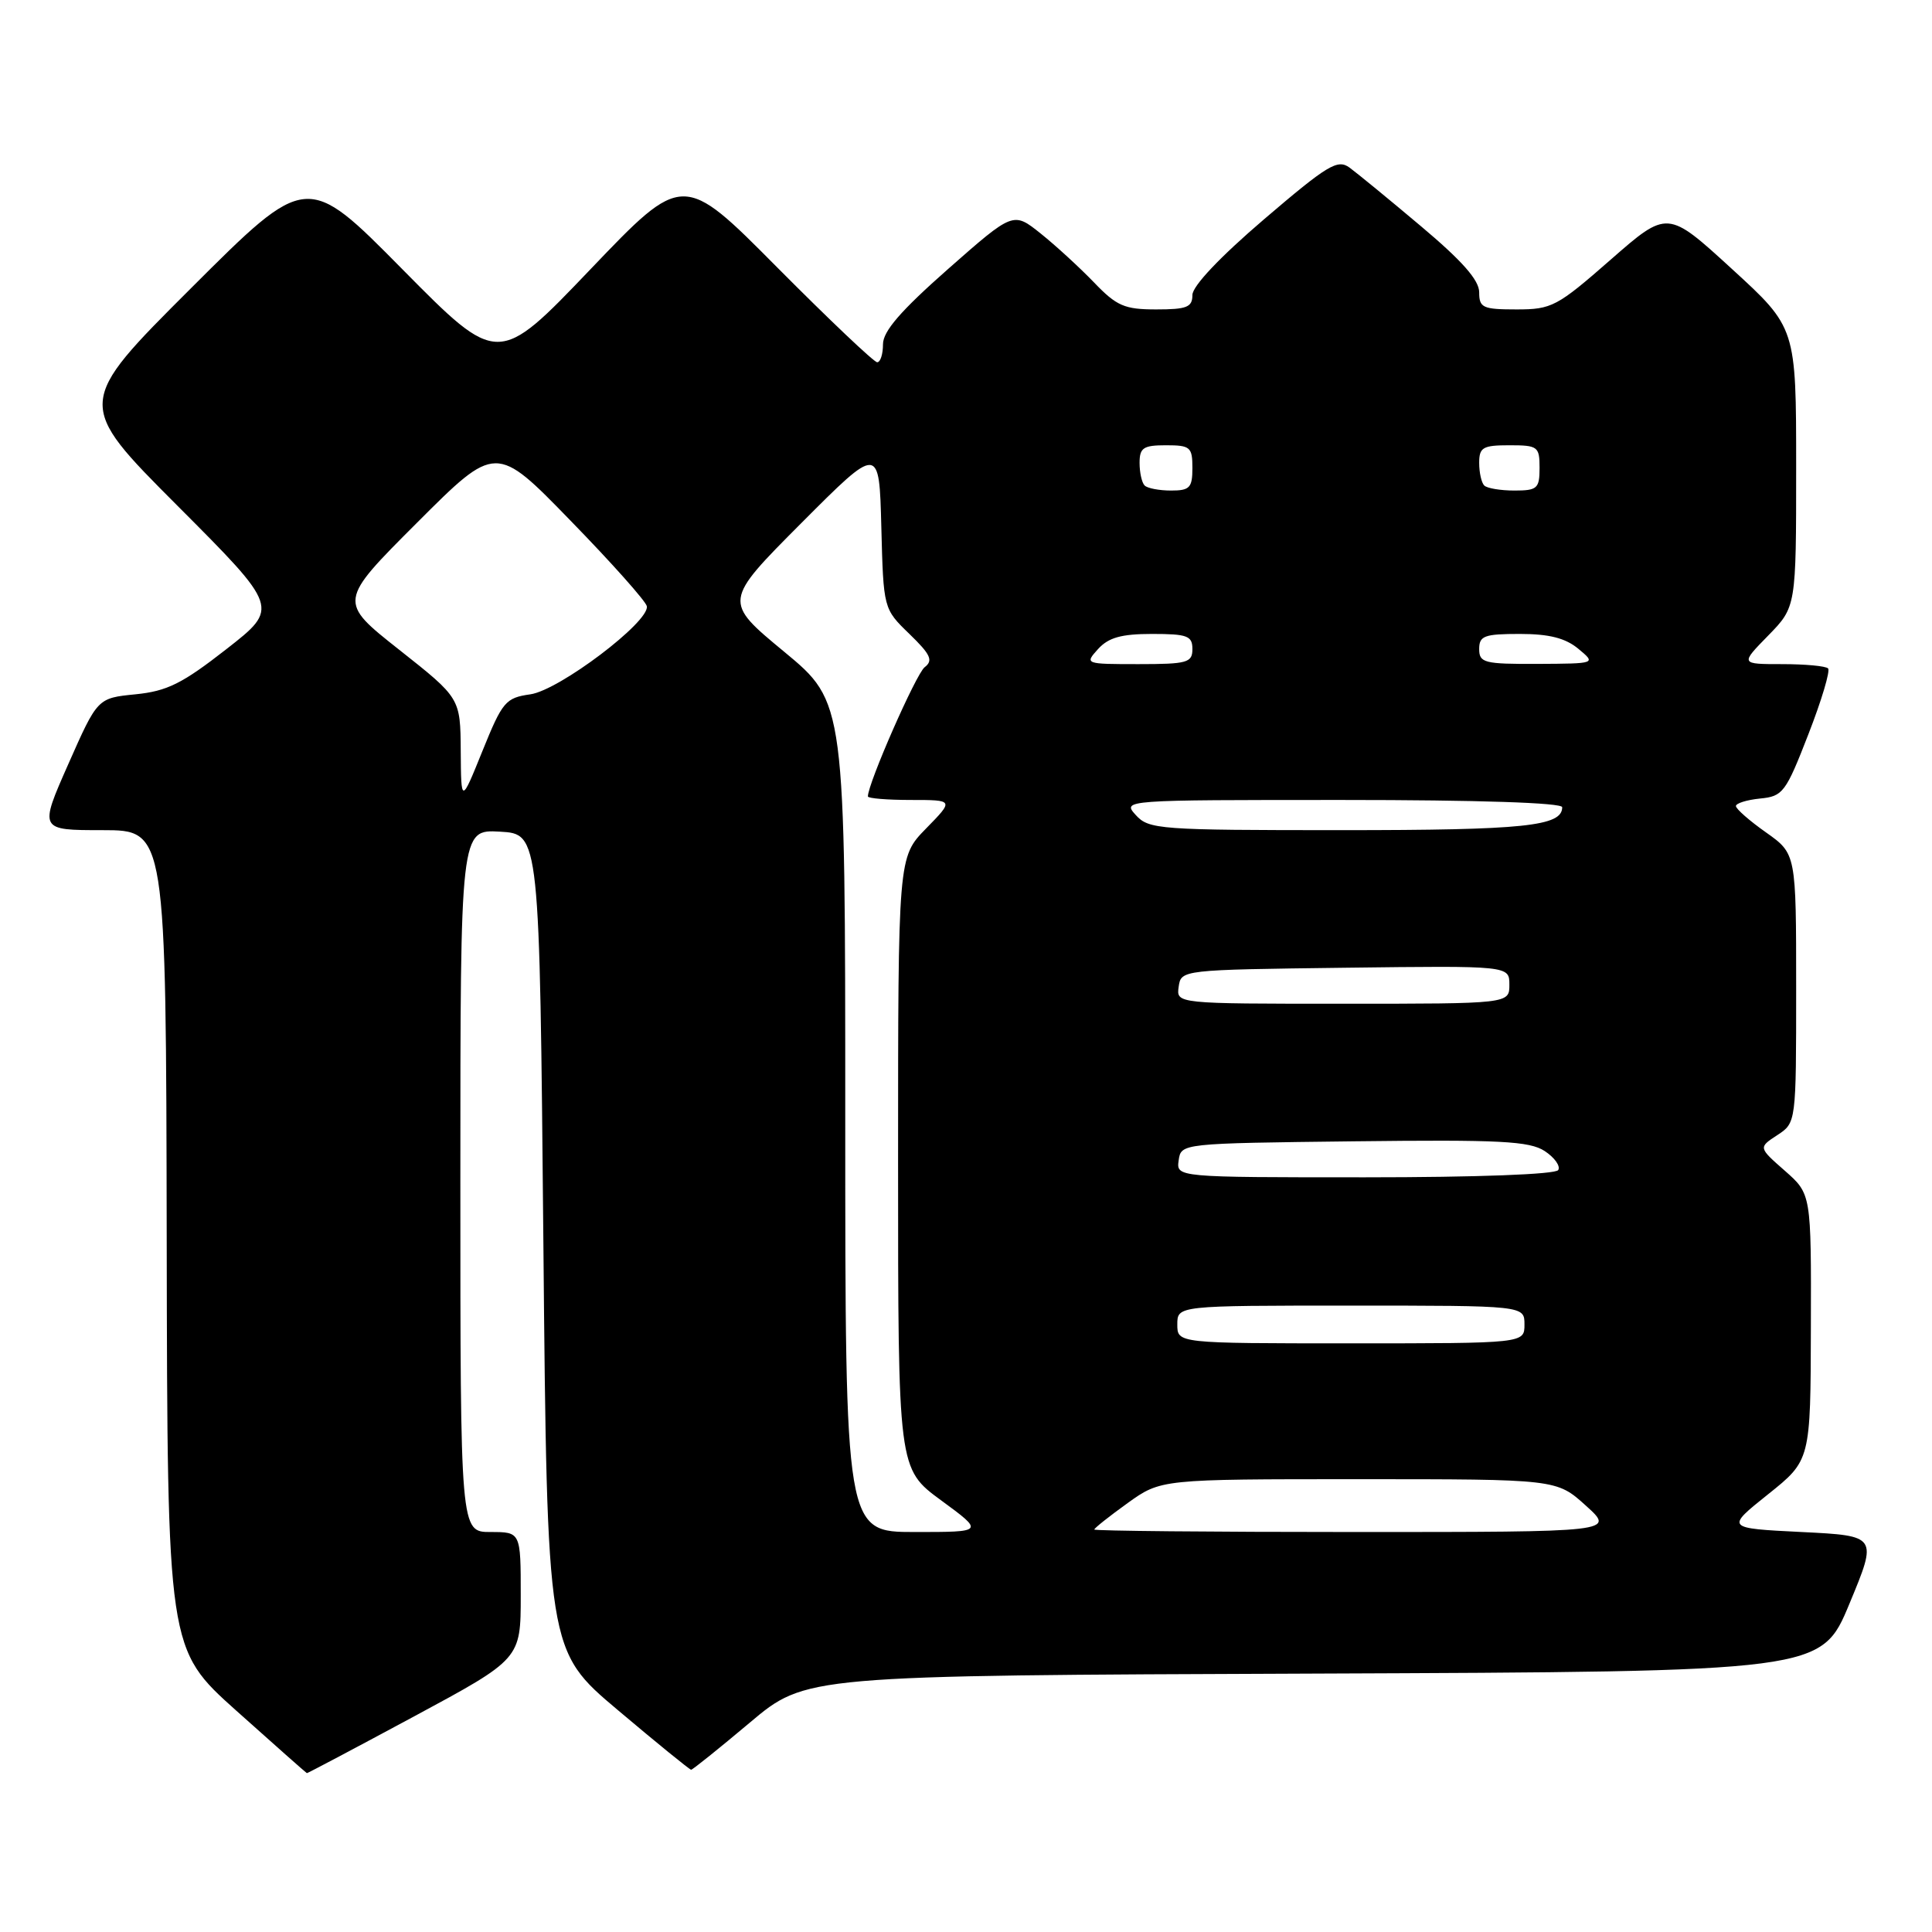 <?xml version="1.0" encoding="UTF-8" standalone="no"?>
<!DOCTYPE svg PUBLIC "-//W3C//DTD SVG 1.1//EN" "http://www.w3.org/Graphics/SVG/1.1/DTD/svg11.dtd" >
<svg xmlns="http://www.w3.org/2000/svg" xmlns:xlink="http://www.w3.org/1999/xlink" version="1.1" viewBox="0 0 256 256">
 <g >
 <path fill="currentColor"
d=" M 54.91 227.41 C 69.00 219.82 69.00 219.82 69.00 211.41 C 69.00 203.00 69.00 203.00 65.00 203.00 C 61.00 203.00 61.00 203.00 61.00 156.45 C 61.00 109.90 61.00 109.90 66.25 110.20 C 71.50 110.50 71.50 110.50 72.00 164.60 C 72.50 218.71 72.50 218.71 81.87 226.60 C 87.02 230.95 91.39 234.50 91.58 234.50 C 91.77 234.50 95.27 231.69 99.35 228.26 C 106.77 222.01 106.77 222.01 174.05 221.76 C 241.32 221.50 241.32 221.50 245.06 212.50 C 248.80 203.50 248.80 203.50 238.72 203.00 C 228.65 202.50 228.65 202.50 234.28 198.00 C 239.91 193.50 239.91 193.50 239.95 175.85 C 240.00 158.21 240.00 158.21 236.50 155.13 C 232.99 152.05 232.99 152.05 235.50 150.41 C 238.00 148.77 238.00 148.77 238.00 130.95 C 238.00 113.13 238.00 113.13 234.02 110.31 C 231.83 108.77 230.03 107.19 230.02 106.81 C 230.01 106.44 231.45 105.99 233.22 105.81 C 236.24 105.52 236.62 105.02 239.61 97.32 C 241.37 92.81 242.54 88.88 242.23 88.57 C 241.92 88.25 239.18 88.00 236.13 88.00 C 230.59 88.00 230.59 88.00 234.30 84.21 C 238.00 80.42 238.00 80.42 238.00 61.92 C 238.00 43.42 238.00 43.42 229.47 35.62 C 220.95 27.82 220.95 27.82 213.42 34.41 C 206.32 40.63 205.61 41.00 200.95 41.00 C 196.47 41.00 196.00 40.78 196.00 38.73 C 196.00 37.12 193.74 34.56 188.29 29.98 C 184.06 26.41 179.79 22.92 178.81 22.20 C 177.23 21.06 175.91 21.86 167.51 29.04 C 161.65 34.05 158.00 37.91 158.00 39.09 C 158.00 40.71 157.26 41.00 153.20 41.00 C 148.99 41.00 147.96 40.55 144.95 37.41 C 143.05 35.44 139.87 32.52 137.88 30.93 C 134.26 28.04 134.26 28.04 125.63 35.64 C 119.35 41.18 117.00 43.89 117.00 45.62 C 117.00 46.93 116.66 48.00 116.23 48.00 C 115.81 48.00 109.85 42.34 102.98 35.43 C 90.50 22.85 90.50 22.85 78.24 35.68 C 65.99 48.50 65.99 48.50 53.32 35.68 C 40.66 22.86 40.66 22.86 25.33 38.17 C 10.00 53.47 10.00 53.47 23.51 67.01 C 37.01 80.54 37.01 80.54 29.99 86.02 C 24.14 90.59 22.14 91.58 17.95 92.00 C 12.92 92.50 12.92 92.50 9.05 101.25 C 5.18 110.00 5.18 110.00 13.59 110.00 C 22.00 110.00 22.00 110.00 22.09 164.25 C 22.18 218.50 22.18 218.50 31.34 226.70 C 36.38 231.21 40.57 234.92 40.66 234.95 C 40.75 234.98 47.16 231.58 54.91 227.41 Z  M 112.00 148.03 C 112.00 93.06 112.00 93.06 103.92 86.37 C 95.84 79.69 95.84 79.69 106.17 69.32 C 116.50 58.96 116.50 58.96 116.78 69.81 C 117.06 80.67 117.06 80.67 120.50 84.00 C 123.33 86.74 123.68 87.52 122.52 88.41 C 121.38 89.29 115.00 103.81 115.00 105.53 C 115.00 105.79 117.57 106.00 120.70 106.00 C 126.41 106.00 126.41 106.00 122.70 109.79 C 119.00 113.58 119.00 113.58 119.00 154.10 C 119.00 194.62 119.00 194.62 124.71 198.81 C 130.42 203.00 130.42 203.00 121.21 203.00 C 112.00 203.00 112.00 203.00 112.00 148.03 Z  M 145.00 202.67 C 145.00 202.49 146.99 200.91 149.41 199.17 C 153.83 196.00 153.83 196.00 180.04 196.00 C 206.26 196.00 206.26 196.00 210.13 199.50 C 214.01 203.00 214.01 203.00 179.50 203.00 C 160.53 203.00 145.00 202.85 145.00 202.67 Z  M 156.00 175.50 C 156.00 173.00 156.00 173.00 179.00 173.00 C 202.00 173.00 202.00 173.00 202.00 175.50 C 202.00 178.00 202.00 178.00 179.00 178.00 C 156.00 178.00 156.00 178.00 156.00 175.50 Z  M 156.18 153.75 C 156.50 151.50 156.51 151.50 179.40 151.23 C 198.79 151.00 202.66 151.20 204.68 152.52 C 205.99 153.38 206.80 154.52 206.47 155.04 C 206.12 155.61 195.70 156.00 180.87 156.00 C 155.86 156.00 155.86 156.00 156.18 153.75 Z  M 156.18 130.75 C 156.50 128.51 156.55 128.50 178.25 128.23 C 200.00 127.96 200.00 127.96 200.00 130.48 C 200.00 133.00 200.00 133.00 177.93 133.00 C 155.86 133.00 155.86 133.00 156.18 130.75 Z  M 150.50 108.00 C 148.69 106.00 148.75 106.00 177.85 106.00 C 195.91 106.00 207.00 106.37 207.00 106.96 C 207.00 109.48 202.03 110.00 177.72 110.00 C 153.58 110.00 152.22 109.90 150.50 108.00 Z  M 61.05 99.50 C 61.00 92.50 61.00 92.50 52.90 86.10 C 44.81 79.71 44.81 79.71 55.26 69.26 C 65.71 58.81 65.71 58.81 75.60 68.99 C 81.05 74.58 85.60 79.69 85.71 80.33 C 86.09 82.39 74.10 91.46 70.28 92.00 C 66.99 92.47 66.58 92.95 63.93 99.50 C 61.10 106.50 61.10 106.50 61.05 99.50 Z  M 145.50 86.00 C 146.88 84.48 148.58 84.00 152.65 84.00 C 157.33 84.00 158.00 84.25 158.00 86.00 C 158.00 87.81 157.33 88.00 150.85 88.00 C 143.75 88.00 143.71 87.98 145.50 86.00 Z  M 196.00 86.00 C 196.00 84.25 196.67 84.00 201.39 84.00 C 205.28 84.00 207.43 84.55 209.14 85.97 C 211.50 87.93 211.50 87.93 203.75 87.97 C 196.66 88.00 196.00 87.83 196.00 86.00 Z  M 151.67 64.33 C 151.30 63.97 151.00 62.62 151.00 61.33 C 151.00 59.33 151.50 59.00 154.50 59.00 C 157.72 59.00 158.00 59.24 158.00 62.00 C 158.00 64.63 157.65 65.00 155.17 65.00 C 153.61 65.00 152.03 64.70 151.67 64.33 Z  M 196.67 64.33 C 196.30 63.97 196.00 62.62 196.00 61.33 C 196.00 59.28 196.48 59.00 200.00 59.00 C 203.78 59.00 204.00 59.17 204.00 62.00 C 204.00 64.73 203.70 65.00 200.67 65.00 C 198.83 65.00 197.03 64.70 196.67 64.33 Z "/>
</g>
</svg>